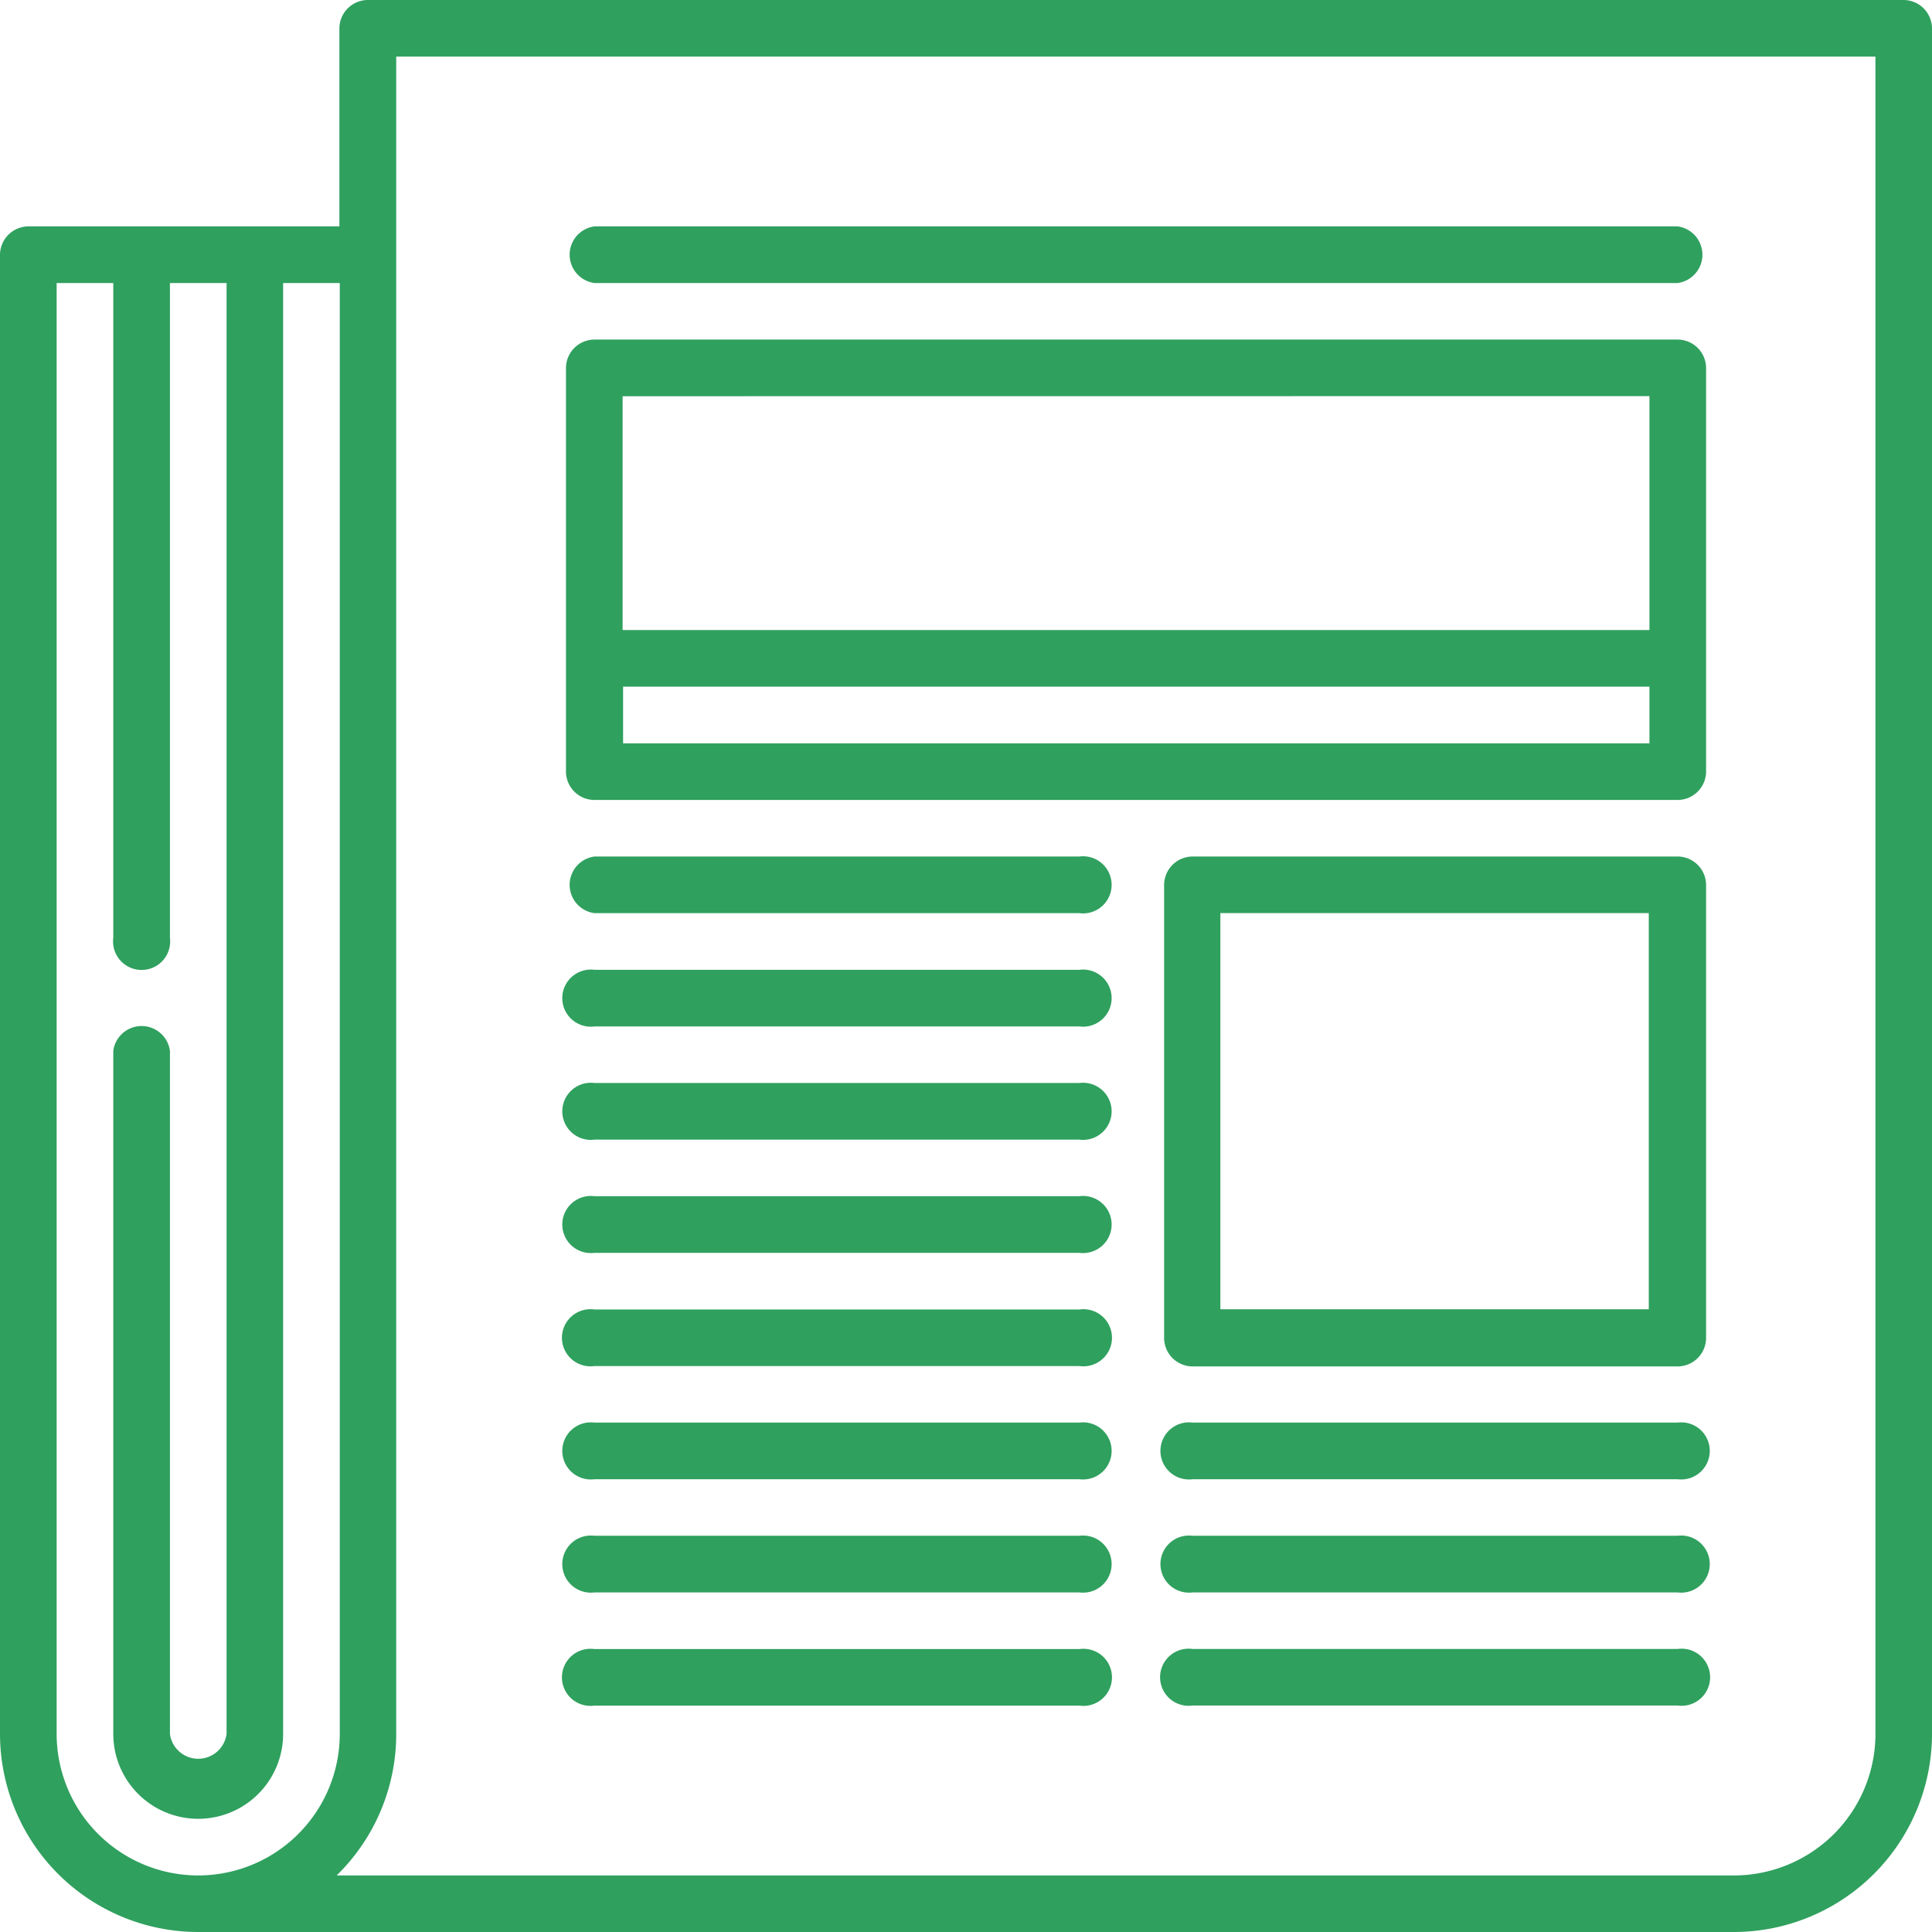 <svg id="newspaper" xmlns="http://www.w3.org/2000/svg" width="20.294" height="20.294" viewBox="0 0 20.294 20.294">
  <path id="Path_888" data-name="Path 888" d="M20,0H3.865a.3.3,0,0,0-.3.3V2.378H.3a.3.3,0,0,0-.3.3V18.213a2.083,2.083,0,0,0,2.081,2.081H18.213a2.083,2.083,0,0,0,2.081-2.081V.3A.3.3,0,0,0,20,0ZM2.081,19.7A1.488,1.488,0,0,1,.595,18.213V2.973h.595V9.85a.3.3,0,1,0,.595,0V2.973h.595v15.24a.3.3,0,0,1-.595,0V11.039a.3.3,0,0,0-.595,0v7.174a.892.892,0,0,0,1.784,0V2.973h.595v15.24A1.488,1.488,0,0,1,2.081,19.7ZM19.7,18.213A1.488,1.488,0,0,1,18.213,19.7H3.536a2.075,2.075,0,0,0,.626-1.486V.595H19.7Z" fill="#2fa05e"/>
  <path id="Path_889" data-name="Path 889" d="M150.3,287.595h5.093a.3.3,0,1,0,0-.595H150.3a.3.3,0,1,0,0,.595Z" transform="translate(-144.055 -275.624)" fill="#2fa05e"/>
  <path id="Path_890" data-name="Path 890" d="M150.3,317.595h5.093a.3.3,0,1,0,0-.595H150.3a.3.3,0,1,0,0,.595Z" transform="translate(-144.055 -304.435)" fill="#2fa05e"/>
  <path id="Path_891" data-name="Path 891" d="M150.3,257.595h5.093a.3.3,0,1,0,0-.595H150.3a.3.3,0,1,0,0,.595Z" transform="translate(-144.055 -246.813)" fill="#2fa05e"/>
  <path id="Path_892" data-name="Path 892" d="M150.3,227.595h5.093a.3.3,0,1,0,0-.595H150.3a.3.3,0,0,0,0,.595Z" transform="translate(-144.055 -218.003)" fill="#2fa05e"/>
  <path id="Path_893" data-name="Path 893" d="M313.891,227H308.8a.3.3,0,0,0-.3.3v4.756a.3.3,0,0,0,.3.3h5.093a.3.3,0,0,0,.3-.3V227.3A.3.3,0,0,0,313.891,227Zm-.3,4.756h-4.5v-4.162h4.5Z" transform="translate(-296.272 -218.003)" fill="#2fa05e"/>
  <path id="Path_894" data-name="Path 894" d="M150.3,94.836h11.376a.3.3,0,0,0,.3-.3V90.3a.3.3,0,0,0-.3-.3H150.3a.3.3,0,0,0-.3.3v4.241A.3.3,0,0,0,150.3,94.836Zm.3-.595v-.595h10.781v.595Zm10.781-3.647v2.457H150.595V90.595Z" transform="translate(-144.055 -86.433)" fill="#2fa05e"/>
  <path id="Path_895" data-name="Path 895" d="M150.3,60.595h11.376a.3.3,0,0,0,0-.595H150.3a.3.3,0,0,0,0,.595Z" transform="translate(-144.055 -57.622)" fill="#2fa05e"/>
  <path id="Path_896" data-name="Path 896" d="M313.891,377H308.8a.3.3,0,1,0,0,.595h5.093a.3.3,0,1,0,0-.595Z" transform="translate(-296.272 -362.057)" fill="#2fa05e"/>
  <path id="Path_897" data-name="Path 897" d="M313.891,407H308.8a.3.3,0,1,0,0,.595h5.093a.3.3,0,1,0,0-.595Z" transform="translate(-296.272 -390.868)" fill="#2fa05e"/>
  <path id="Path_898" data-name="Path 898" d="M313.891,437H308.8a.3.3,0,1,0,0,.594h5.093a.3.3,0,1,0,0-.594Z" transform="translate(-296.272 -419.679)" fill="#2fa05e"/>
  <path id="Path_899" data-name="Path 899" d="M150.3,377.595h5.093a.3.3,0,1,0,0-.595H150.3a.3.3,0,1,0,0,.595Z" transform="translate(-144.055 -362.057)" fill="#2fa05e"/>
  <path id="Path_900" data-name="Path 900" d="M150.3,347.595h5.093a.3.3,0,1,0,0-.594H150.3a.3.3,0,1,0,0,.594Z" transform="translate(-144.055 -333.246)" fill="#2fa05e"/>
  <path id="Path_901" data-name="Path 901" d="M150.3,407.595h5.093a.3.3,0,1,0,0-.595H150.3a.3.3,0,1,0,0,.595Z" transform="translate(-144.055 -390.868)" fill="#2fa05e"/>
  <path id="Path_902" data-name="Path 902" d="M150.3,437.595h5.093a.3.3,0,1,0,0-.594H150.3a.3.3,0,1,0,0,.594Z" transform="translate(-144.055 -419.679)" fill="#2fa05e"/>
</svg>
